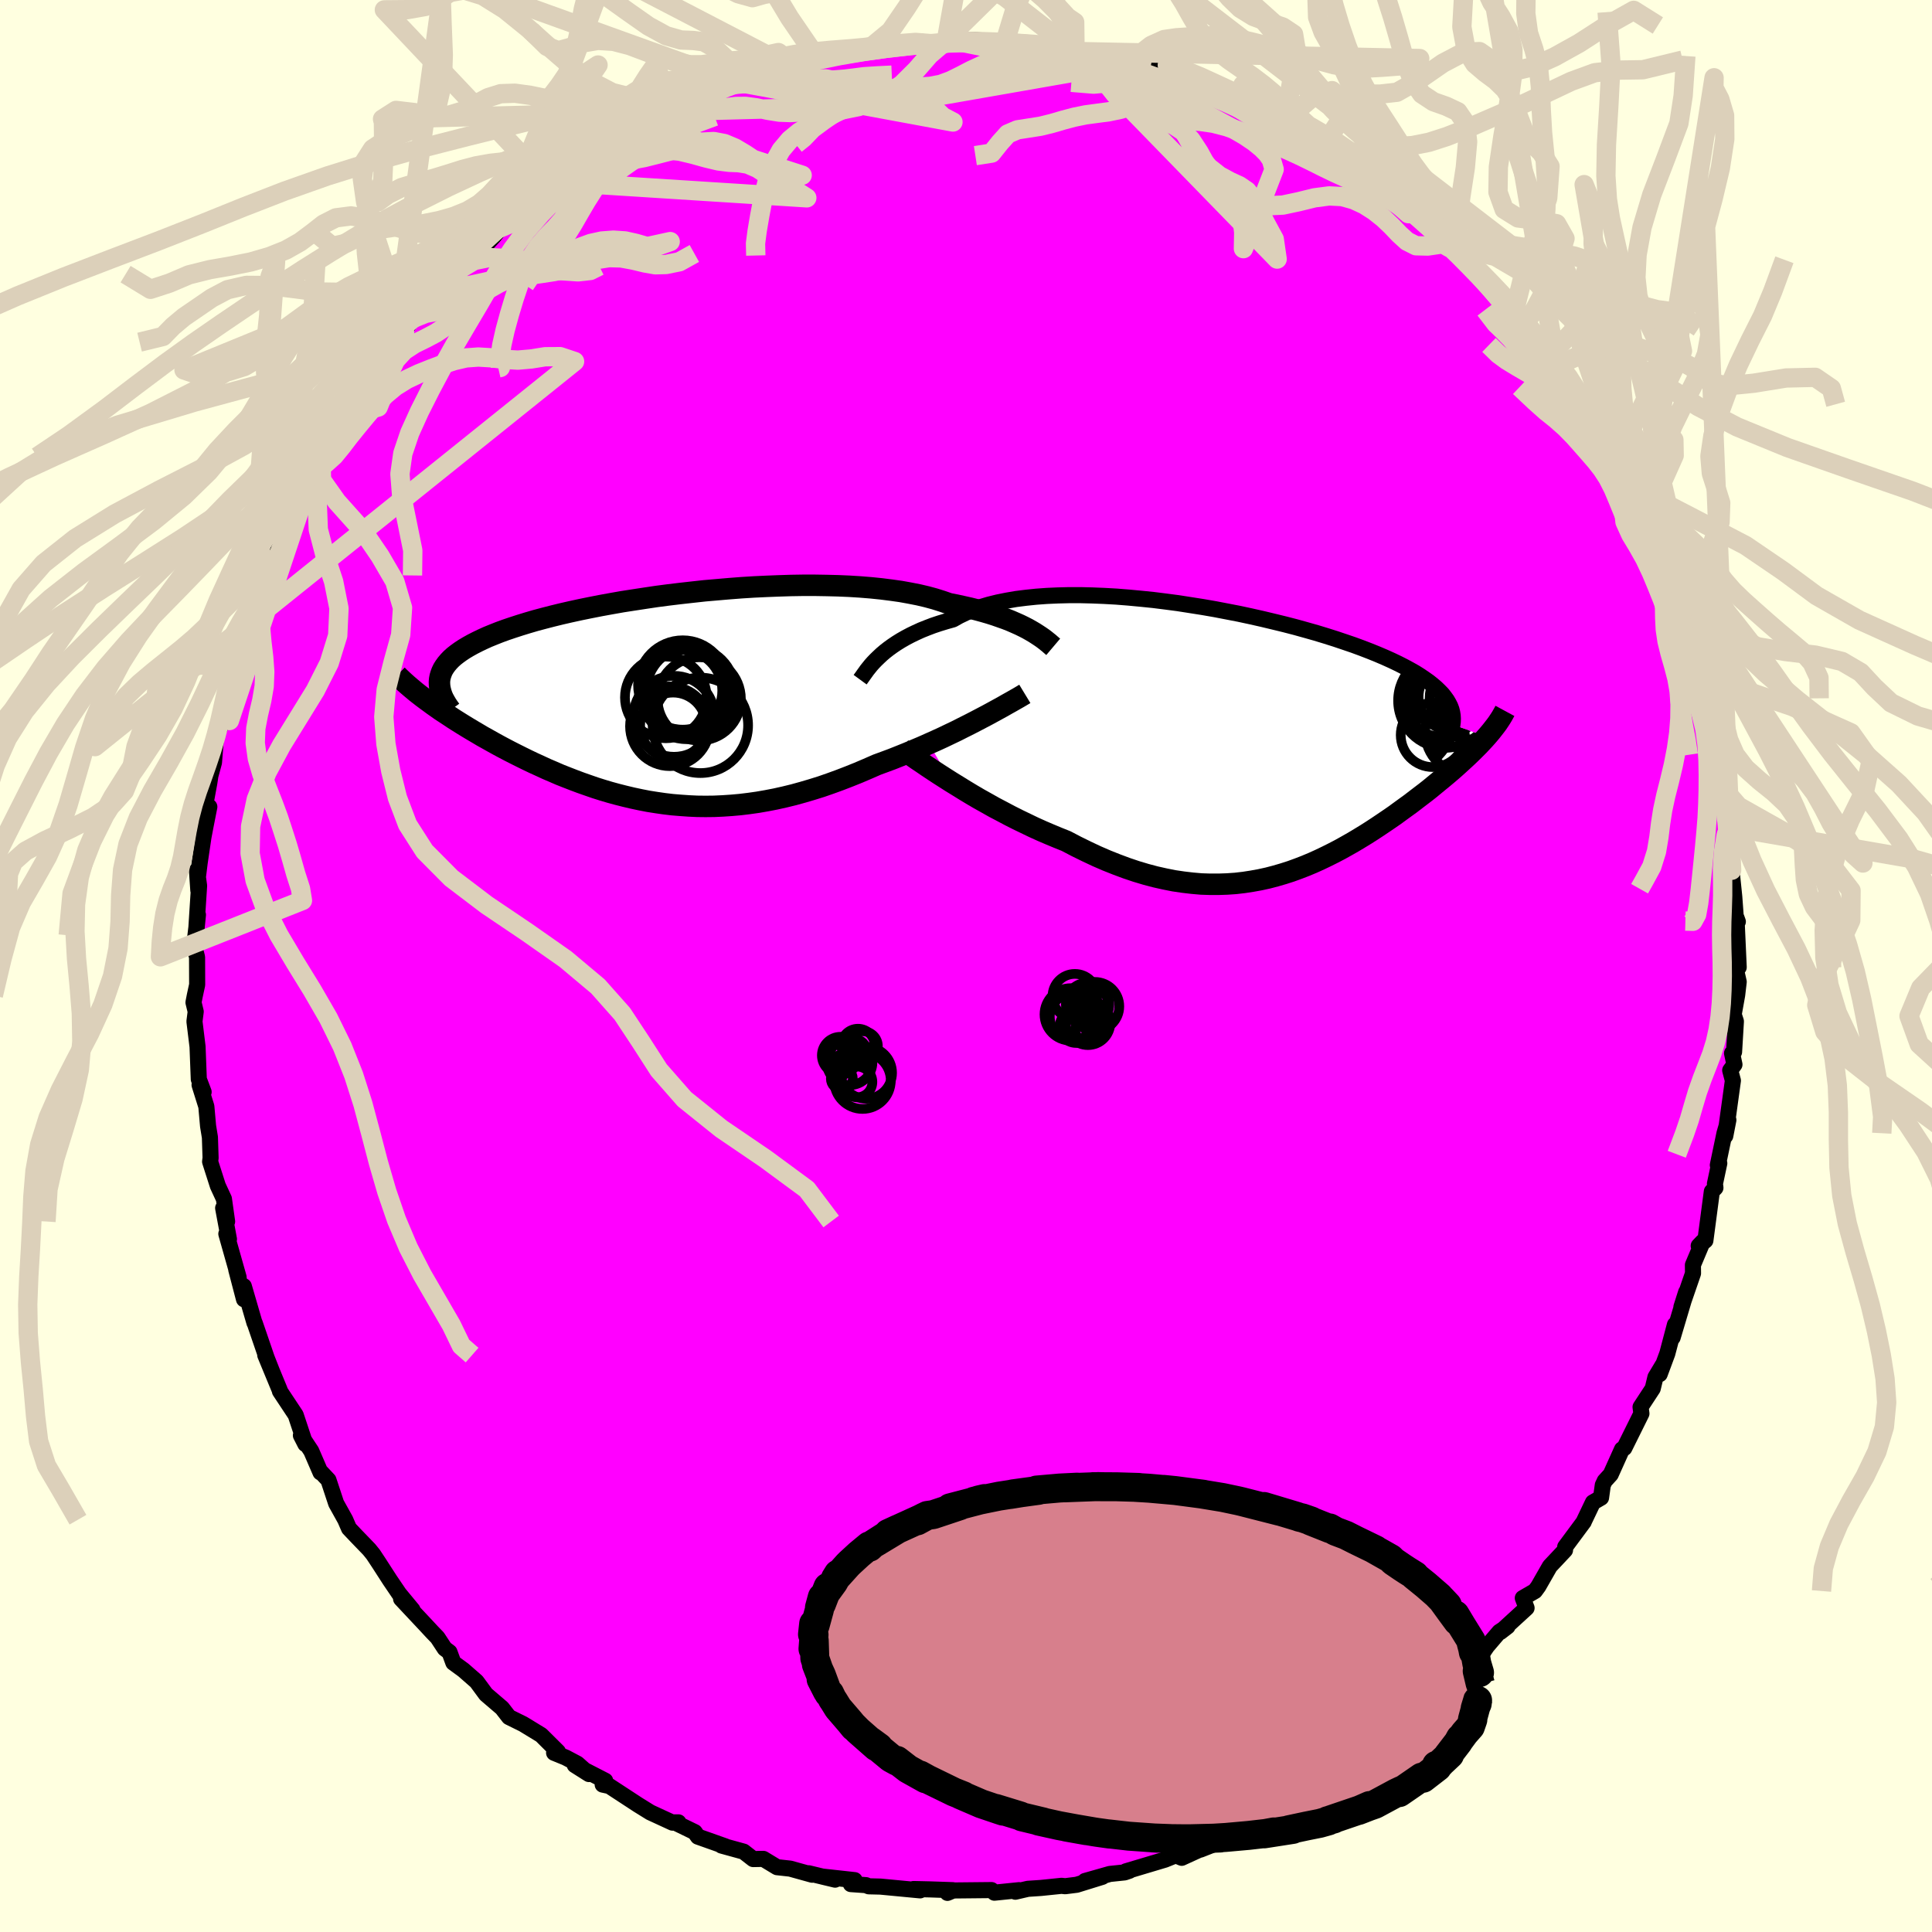 <svg xmlns="http://www.w3.org/2000/svg" width="500" height="500" viewBox="-100 -100 200 200"><defs><clipPath id="c"><path d="m37.57-6.96-.37-.21-.39-.2-.43-.21-.45-.2-.48-.21-.51-.2-.54-.19-.57-.2-.6-.19-.62-.18-.66-.18-.68-.17-.71-.16-.73-.16-.76-.15-.72-.25-.76-.24-.81-.22-.85-.2-.91-.18-.94-.17-.99-.14-1.03-.13-1.07-.11-1.11-.09-1.13-.07-1.16-.05-1.2-.03-1.21-.02h-1.23l-1.25.02-1.27.04-1.27.05-1.28.06-1.28.08-1.29.1-1.28.11-1.27.11-1.27.14-1.25.14-1.24.15-1.22.16-1.2.18-1.18.18-1.16.18-1.13.2-1.1.2-1.07.21-1.03.21-1.01.22-.96.22-.94.23-.89.23-.86.23-.82.24-.78.24-.74.24-.71.24-.66.24-.63.25-.59.24-.55.25-.52.25-.49.25-.45.25-.42.25-.38.25-.36.26-.32.25-.29.26-.25.26-.23.27-.19.26-.17.27-.13.27-.1.27-.08.27-.05.27-.02.28-1.4 1.81.37.27.38.28.4.28.41.29.43.28.44.29.45.3.46.29.48.3.49.3.5.3.51.3.52.31.54.3.55.31.56.31.58.31.59.31.61.31.62.31.63.31.65.31.66.3.67.31.68.29.69.3.71.28.72.28.72.27.74.26.75.26.76.24.77.23.77.21.79.2.8.19.8.17.82.16.82.13.83.12.84.1.85.07.86.06.86.04.88.01.88-.01.88-.04.9-.06.9-.08.91-.11.92-.13.92-.16.93-.18.94-.21.94-.23.94-.26.95-.28.96-.3.95-.33.96-.35.96-.37.97-.39.96-.41.96-.42.79-.29.78-.29.78-.31.77-.31.76-.32.76-.32.74-.33.74-.33.72-.33.71-.34.69-.33.67-.34.66-.33.64-.33.61-.32"/></clipPath><clipPath id="b"><path d="m-38.74-8.6.31-.29.34-.29.37-.29.4-.29.43-.29.45-.28.49-.28.51-.27.54-.26.57-.26.6-.24.63-.24.66-.22.69-.21.71-.2.64-.36.69-.33.74-.31.8-.28.84-.25.89-.22.94-.19.98-.17 1.03-.13 1.06-.11 1.1-.08 1.13-.05 1.17-.03h1.19l1.21.03 1.24.05 1.25.07 1.26.1 1.28.12 1.28.13 1.28.16 1.29.17 1.28.2 1.27.2 1.27.22 1.25.24 1.24.24 1.21.26 1.2.27 1.17.28 1.15.28 1.12.29 1.08.3 1.06.3 1.02.31.98.31.95.32.91.31.87.32.83.32.79.32.75.32.71.32.67.32.63.32.59.32.55.31.51.32.47.32.44.31.4.32.36.31.33.32.3.31.25.32.23.32.18.31.16.32.12.32.08.32.05.31.02.32-.01.32-.04.33L24.2-.37l-.26.29-.28.3-.29.31-.31.31-.32.32-.34.33-.35.33-.36.33-.37.34-.39.35-.4.35-.41.35-.43.36-.44.36-.45.37-.46.38-.48.38-.5.38-.51.39-.52.4-.54.39-.55.4-.56.41-.58.4-.59.4-.61.41-.61.4-.63.4-.64.39-.65.39-.67.38-.68.38-.69.36-.7.35-.71.34-.73.33-.74.31-.75.29-.77.28-.78.25-.79.23-.8.21-.82.18-.83.15-.84.13-.86.1-.87.06-.88.03h-.9l-.91-.03-.92-.08-.94-.11-.95-.14-.96-.19-.98-.22-.98-.26-1-.3-1.01-.34-1.02-.38-1.03-.41-1.04-.45-1.04-.49-1.06-.52-1.05-.55-.85-.34-.84-.35-.84-.36-.84-.38-.83-.4-.83-.4-.81-.41-.81-.43-.8-.42-.78-.44-.77-.43-.75-.44-.73-.44-.71-.44-.7-.43"/></clipPath><filter id="a"><feTurbulence baseFrequency=".05" numOctaves="3" result="noise" type="noise"/><feDisplacementMap in="SourceGraphic" in2="noise" scale="2"/></filter></defs><rect width="100%" height="100%" x="-100" y="-100" fill="#FFFFE0"/><path fill="#F0F" stroke="#000" stroke-linejoin="round" stroke-width="1.667" d="m79.73.48.26 1.16-.16 1.37-.36 2.01.23.71-.19 3.17-.21.13.25 1.17-.44.6.28 1.06-.79 5.73.32-1.65-.4 1.37-.69 3.3.15-.19-.45 2.12.05.42-.37.38-.67 5.08-.69.55.42-.44-1.02 2.42.01.87-1.2 3.48.49-1.54-1.4 4.7.24-1.33-.79 2.99-.79 2.13.29-.9-.73 1.22-.28 1.17-1.26 1.92.09.67-1.77 3.57-.24.13-1.17 2.6-.62.68-.2.43-.18 1.3-.84.49-.95 1.99v.02l-1.92 2.59-.02.34-1.57 1.67-1.19 2.08-.35.48-1.26.73.39 1.03-2.71 2.48.74-.57-.85.56-1.28 1.5-.99 1.47.27-.47-3.75 3.78.16-.06-.91.7-.44.44-1.59 1.38-.45.08-.79 1.09-2.74 2.53-.99.68-1.13.49-.84.87 1.28-1.15-2.45 1.72-2.01 1.07.15.32-.28.06-2.18 1.27-1.68 1.14.26-.59-2.87 1.43-.4.14-.27.24-1.16.89-3.86 1.52-.06-.32.48.09-2.36 1.08-.62-.26-1.11.45-4.05 1.21.37-.06-.5.17-1.53.16-2.57.73 1.79-.43-2.65.82-1.19.15-.38-.04-2.14.22-1.35.09-1.29.3.38-.16-2.55.26-.3-.27-3.96.04-.6.25.56-.28-2.35-.08-1.72-.04.68.14-4.1-.39-1.22-.03-.28-.12-1.57-.11.39-.41-3.36-.37 1.34.32-2.74-.66.36.15-2.27-.63-1.36-.15-1.42-.86-1.05.02-.99-.77-2.29-.63.41.09-2.85-1.01-.33-.47-2.08-1.01h.39l-.61.03-2.3-1.06-1.29-.8-2.95-1.93-.69-.15.26-.4-3.15-1.62 1.47.93-1.2-1.07-1.21-.64-1.2-.49.4-.11-1.74-1.73-1.87-1.14-1.46-.72-.72-.93-1.66-1.42-.98-1.33-1.36-1.19-1.04-.76-.4-1.09-.49-.37-.75-1.14-.56-.58-.63-.68-2.58-2.75 1.18 1.14-1.38-1.67-.95-1.4-1.11-1.72-.62-.94-.42-.52-1.36-1.41-.73-.77-.39-.9-.94-1.69-.8-2.42-.83-.88.01.1-.96-2.22-1.07-1.62.46.9-1-3.01-1.63-2.46-.02-.11-1.5-3.63.69 1.67-.55-1.4-1.23-3.59-.03-.03-1.1-3.78.02 1.35-.8-3.06.24.78-1.27-4.49.27.55-.6-3.22.41 1.39-.33-2.34-.63-1.36-.8-2.5.05-.38-.07-2.14-.19-1.16-.18-2.03-.7-2.23.42.73-.5-1.32-.13-3.37-.32-2.61.13-1.02-.23-.95.14-.72.24-1.11-.01-2.85-.3-1.16.39-3.23-.21 2.12.33-5.13-.22-1.6.14 2.07-.06-1.23.2-1.62.39-2.65.22-1.16.39-1.98-.45-.05.45-2.44.11-.73.37-1.37.23-2.88.98-1.91-.3.22.82-1.89.7-3.78-.16 1.26 1.24-3.95-.46.81.31-1.06 1.11-3.36.47-.83.31-1.42.41-.57.29-1.69.14-.02 1.2-1.93 1.05-3.44.44-.27 1.02-2.32.5-1.39.05.54.73-1.78 1.08-1.35-.3.37.43-1.16 3.12-4.55-1.48 2.39 2.52-3.43-.44-.21 1.05-1.37 1.59-2.44 1.08-1.11-.42.4 1.33-1.86.64-.72 1.92-2.11.4.06-.53.16 1.79-1.91.31-.38 1.71-2.04 1.48-.88.59-.64 1.07-1.32.99-.18 1.2-1.35 1.57-1.11.56-.95.97-.76-.11.46 2.61-2.62 1.16-.24.74-.79.22.06.49-.3 2.32-1.35 1.9-1.16-.24.03 2.31-1.32.72-.28.46.11 3.19-1.9.38.09.26-.31 1.12-.38 1.11-.46-.14-.05 2.4-.94 1.26.05 1.1-.55 1.51-.32-.96.01 3.23-.78 3.65-.78-2 .55 1.43-.22.56-.1 2.58-.31 1.33-.47 3.38-.22.86.18.96-.02 1.27-.33-.54-.06.98.05 2.15.02 2.96.14.25-.14-.39.12.99.19 2.85.13 2.57.44-.71-.35 1.72.32-.06.31 3.52.74.17-.25 1.37.75 1.29.08 1.45.38-.19-.13 4.17 1.48-2.41-.82 3.5.95.04-.03.36.15 1.9.99 1.72.71 1.99 1.12 2.02.73-1.29-.39 2.09.91-.17-.05.73.62 3.53 1.69.2.33.94.14 1.7 1.46 2.16 1.58-.91-.83 1.36 1.33 2.42 2.08-.3-.24 1.92 1.49-.26-.26 2.09 1.48-.13.41 1.1 1.31 1.85 1.01-1.22-.64 2.97 2.38.05.64 2.17 1.61 1.45 2.51.08-.37 1.52 2.14-.77-.65 1.5 1.74 2.29 2.94-1.19-1.37 1.91 2.35.77 1.51v-.7l2.09 3.2-.28.74 1.26 1.1.55 1.36-.42-.56 1.63 2.67-.1-.34 1.24 2.36-.1.11 1.57 2.82-.09.92.99 1.85-.63-1.24 2.28 5.42-.03-.12.9 2.42.85 2.06-1.13-2.76 1.1 2.63.44 2.81.66.91.38 2.66-.01-1.38.36 2.48.58 1.31.55 1.95.09 1.63.26 1.78.44 2.28.05.47.62 1.67.19 2.06-.41-.83.51 5.18.12.13.07.8.2 1.94.2 2.73.17-.15-.14-.39.23 5.11-.26.35.26 1.16" filter="url(#a)"/><path fill="#fff" d="m-38.74-8.6.31-.29.34-.29.37-.29.4-.29.43-.29.45-.28.49-.28.51-.27.54-.26.57-.26.6-.24.63-.24.66-.22.69-.21.71-.2.64-.36.69-.33.74-.31.8-.28.84-.25.89-.22.94-.19.98-.17 1.03-.13 1.06-.11 1.1-.08 1.13-.05 1.17-.03h1.19l1.21.03 1.24.05 1.25.07 1.26.1 1.28.12 1.28.13 1.28.16 1.29.17 1.28.2 1.27.2 1.27.22 1.25.24 1.24.24 1.21.26 1.2.27 1.17.28 1.15.28 1.12.29 1.08.3 1.06.3 1.02.31.98.31.95.32.91.31.87.32.83.32.79.32.75.32.71.32.67.32.63.32.59.32.55.31.51.32.47.32.44.31.4.32.36.31.33.32.3.31.25.32.23.32.18.31.16.32.12.32.08.32.05.31.02.32-.01.32-.04.33L24.2-.37l-.26.29-.28.3-.29.31-.31.31-.32.32-.34.33-.35.33-.36.33-.37.34-.39.35-.4.35-.41.35-.43.36-.44.36-.45.37-.46.38-.48.38-.5.38-.51.39-.52.4-.54.39-.55.4-.56.41-.58.4-.59.4-.61.41-.61.4-.63.4-.64.39-.65.39-.67.38-.68.38-.69.36-.7.35-.71.34-.73.33-.74.31-.75.29-.77.28-.78.25-.79.23-.8.21-.82.18-.83.15-.84.13-.86.1-.87.06-.88.03h-.9l-.91-.03-.92-.08-.94-.11-.95-.14-.96-.19-.98-.22-.98-.26-1-.3-1.01-.34-1.02-.38-1.03-.41-1.04-.45-1.04-.49-1.06-.52-1.05-.55-.85-.34-.84-.35-.84-.36-.84-.38-.83-.4-.83-.4-.81-.41-.81-.43-.8-.42-.78-.44-.77-.43-.75-.44-.73-.44-.71-.44-.7-.43" filter="url(#a)" transform="translate(29.7 -23.37)"/><path fill="#fff" d="m37.57-6.96-.37-.21-.39-.2-.43-.21-.45-.2-.48-.21-.51-.2-.54-.19-.57-.2-.6-.19-.62-.18-.66-.18-.68-.17-.71-.16-.73-.16-.76-.15-.72-.25-.76-.24-.81-.22-.85-.2-.91-.18-.94-.17-.99-.14-1.03-.13-1.07-.11-1.11-.09-1.13-.07-1.16-.05-1.2-.03-1.21-.02h-1.23l-1.25.02-1.27.04-1.27.05-1.28.06-1.28.08-1.29.1-1.28.11-1.27.11-1.27.14-1.25.14-1.24.15-1.22.16-1.2.18-1.18.18-1.16.18-1.13.2-1.1.2-1.07.21-1.03.21-1.01.22-.96.22-.94.23-.89.23-.86.23-.82.24-.78.24-.74.24-.71.24-.66.24-.63.25-.59.24-.55.25-.52.25-.49.25-.45.25-.42.25-.38.25-.36.26-.32.25-.29.26-.25.26-.23.27-.19.26-.17.27-.13.27-.1.27-.08.27-.05.27-.02.28-1.4 1.81.37.27.38.28.4.28.41.29.43.28.44.29.45.3.46.29.48.3.49.3.5.3.51.3.52.31.54.3.55.31.56.31.58.31.59.31.61.31.62.31.63.31.65.31.66.3.67.31.68.29.69.3.71.28.72.28.72.27.74.26.75.26.76.24.77.23.77.21.79.2.8.19.8.17.82.16.82.13.83.12.84.1.85.07.86.06.86.04.88.01.88-.01.88-.04.9-.06.9-.08.91-.11.92-.13.92-.16.93-.18.94-.21.94-.23.94-.26.95-.28.96-.3.95-.33.96-.35.96-.37.97-.39.96-.41.96-.42.79-.29.78-.29.78-.31.77-.31.76-.32.76-.32.74-.33.74-.33.72-.33.71-.34.69-.33.67-.34.66-.33.64-.33.61-.32" filter="url(#a)" transform="translate(-30.83 -27.74)"/><g fill="none" stroke="#000" transform="translate(29.7 -23.37)"><path stroke-linejoin="round" stroke-width="1.667" d="m-40.66-6.27.11-.15.13-.18.14-.2.16-.22.17-.24.2-.25.21-.26.24-.27.27-.28.29-.28.31-.29.34-.29.37-.29.4-.29.43-.29.45-.28.49-.28.51-.27.54-.26.57-.26.6-.24.63-.24.66-.22.69-.21.71-.2.64-.36.69-.33.74-.31.8-.28.84-.25.89-.22.94-.19.98-.17 1.03-.13 1.06-.11 1.1-.08 1.13-.05 1.17-.03h1.19l1.21.03 1.24.05 1.25.07 1.26.1 1.28.12 1.28.13 1.28.16 1.29.17 1.28.2 1.27.2 1.27.22 1.25.24 1.24.24 1.21.26 1.2.27 1.17.28 1.15.28 1.12.29 1.08.3 1.06.3 1.02.31.98.31.95.32.91.31.87.32.83.32.79.32.75.32.71.32.67.32.63.32.59.32.55.31.51.32.47.32.44.31.4.32.36.31.33.32.3.31.25.32.23.32.18.31.16.32.12.32.08.32.05.31.02.32-.01.32-.04.33-.07.32-.11.32-.13.33-.16.32-.19.33-.21.33-.25.33-.26.33-.29.33-.32.34" filter="url(#a)"/><path stroke-linejoin="round" stroke-width="2.222" d="m-36.32.93.32.22.37.25.42.29.46.32.51.34.54.37.57.38.61.4.64.41.66.42.7.43.71.44.73.44.75.44.77.43.78.44.8.42.81.43.81.41.83.4.83.4.84.38.84.36.84.35.85.34 1.05.55 1.06.52 1.04.49 1.04.45 1.03.41 1.02.38 1.01.34 1 .3.98.26.98.22.96.19.95.14.94.11.92.08.91.03h.9l.88-.03.87-.06.86-.1.84-.13.83-.15.82-.18.8-.21.79-.23.78-.25.77-.28.75-.29.74-.31.73-.33.71-.34.7-.35.69-.36.68-.38.67-.38.65-.39.64-.39.63-.4.61-.4.61-.41.59-.4.58-.4.56-.41.55-.4.54-.39.52-.4.51-.39.5-.38.48-.38.46-.38.45-.37.44-.36.43-.36.41-.35.4-.35.39-.35.37-.34.36-.33.35-.33.34-.33.32-.32.31-.31.29-.31.28-.3.26-.29.25-.29.24-.29.22-.28.21-.27.2-.27.18-.27.17-.26.15-.25.14-.25.13-.24" filter="url(#a)"/><circle cx="22.49" cy="-3.396" r="3.332" clip-path="url(#b)" filter="url(#a)"/><circle cx="19.495" cy="-4.581" r="3.094" clip-path="url(#b)" filter="url(#a)"/><circle cx="20.89" cy="-4.021" r="4.706" clip-path="url(#b)" filter="url(#a)"/><circle cx="22.545" cy="-4.331" r="4.254" clip-path="url(#b)" filter="url(#a)"/><circle cx="22.21" cy="-.856" r="4.386" clip-path="url(#b)" filter="url(#a)"/><circle cx="20.67" cy="-4.471" r="3.52" clip-path="url(#b)" filter="url(#a)"/><circle cx="18.62" cy="-.541" r="3.318" clip-path="url(#b)" filter="url(#a)"/><circle cx="22.52" cy="-3.106" r="3.114" clip-path="url(#b)" filter="url(#a)"/><circle cx="19.915" cy="-4.101" r="4.884" clip-path="url(#b)" filter="url(#a)"/><circle cx="19.445" cy="-4.146" r="3.766" clip-path="url(#b)" filter="url(#a)"/></g><g fill="none" stroke="#000" transform="translate(-30.83 -27.74)"><path stroke-linejoin="round" stroke-width="2.222" d="m39.86-5.3-.13-.11-.15-.13-.17-.15-.19-.15-.21-.17-.24-.18-.26-.18-.29-.19-.31-.2-.34-.2-.37-.21-.39-.2-.43-.21-.45-.2-.48-.21-.51-.2-.54-.19-.57-.2-.6-.19-.62-.18-.66-.18-.68-.17-.71-.16-.73-.16-.76-.15-.72-.25-.76-.24-.81-.22-.85-.2-.91-.18-.94-.17-.99-.14-1.03-.13-1.07-.11-1.11-.09-1.13-.07-1.16-.05-1.2-.03-1.21-.02h-1.23l-1.25.02-1.27.04-1.27.05-1.28.06-1.28.08-1.29.1-1.28.11-1.27.11-1.27.14-1.25.14-1.24.15-1.22.16-1.2.18-1.18.18-1.16.18-1.13.2-1.1.2-1.07.21-1.03.21-1.01.22-.96.22-.94.23-.89.23-.86.23-.82.24-.78.24-.74.24-.71.24-.66.24-.63.25-.59.24-.55.25-.52.25-.49.25-.45.25-.42.25-.38.25-.36.26-.32.25-.29.26-.25.26-.23.27-.19.26-.17.27-.13.27-.1.27-.08.27-.05.27-.02.28.01.28.03.28.06.28.08.29.1.29.13.29.16.29.17.29.2.3.21.29" filter="url(#a)"/><path stroke-linejoin="round" stroke-width="2.222" d="m36.92-.43-.28.17-.32.19-.37.21-.4.23-.45.25-.47.27-.51.28-.53.29-.57.31-.59.31-.61.32-.64.33-.66.33-.67.34-.69.33-.71.34-.72.33-.74.33-.74.33-.76.32-.76.32-.77.31-.78.31-.78.29-.79.29-.96.42-.96.41-.97.39-.96.37-.96.35-.95.33-.96.3-.95.28-.94.26-.94.23-.94.21-.93.18-.92.16-.92.13-.91.11-.9.08-.9.06-.88.04-.88.01-.88-.01-.86-.04-.86-.06-.85-.07-.84-.1-.83-.12-.82-.13-.82-.16-.8-.17-.8-.19-.79-.2-.77-.21-.77-.23-.76-.24-.75-.26-.74-.26-.72-.27-.72-.28-.71-.28-.69-.3-.68-.29-.67-.31-.66-.3-.65-.31-.63-.31-.62-.31-.61-.31-.59-.31-.58-.31-.56-.31-.55-.31-.54-.3-.52-.31-.51-.3-.5-.3-.49-.3-.48-.3-.46-.29-.45-.3-.44-.29-.43-.28-.41-.29-.4-.28-.38-.28-.37-.27-.36-.27-.35-.27-.33-.26-.31-.26-.31-.26-.29-.25-.28-.25-.26-.24-.25-.24-.24-.24" filter="url(#a)"/><circle cx=".178" cy="2.922" r="4.128" clip-path="url(#c)" filter="url(#a)"/><circle cx="2.323" cy="-.713" r="4.58" clip-path="url(#c)" filter="url(#a)"/><circle cx="1.508" cy="-1.353" r="4.626" clip-path="url(#c)" filter="url(#a)"/><circle cx="-.247" cy="-.063" r="4.228" clip-path="url(#c)" filter="url(#a)"/><circle cx="3.213" cy=".092" r="4.314" clip-path="url(#c)" filter="url(#a)"/><circle cx="3.333" cy="2.827" r="4.94" clip-path="url(#c)" filter="url(#a)"/><circle cx="1.903" cy="-.388" r="4.648" clip-path="url(#c)" filter="url(#a)"/><circle cx=".508" cy="2.847" r="3.412" clip-path="url(#c)" filter="url(#a)"/><circle cx="1.383" cy="-.763" r="4.216" clip-path="url(#c)" filter="url(#a)"/><circle cx=".603" cy="1.892" r="4.19" clip-path="url(#c)" filter="url(#a)"/></g><g fill="none" stroke="#DCD0BA" stroke-linejoin="round" stroke-width="2"><path d="m79.04-14.39-.34.82-.29 1.79-.1 1.64.02 1.46v1.38l-.04 1.35-.05 1.35-.02 1.38.02 1.41.04 1.43.01 1.43-.03 1.43-.07 1.4-.13 1.38-.2 1.34-.28 1.27-.38 1.23-.47 1.23-.51 1.31-.5 1.41-.44 1.48-.4 1.38-.48 1.41-.82 2.17M-2.02-95.9l1.28-7.14 1.7.08 1.52 1.49 1.23.97h1.16l1.28-.9 1.45-1.49 1.54-1.75 1.52-1.76 1.51-1.69 1.53-1.7 1.63-1.7 1.72-1.57 1.75-1.41 1.81-1.62 2.08-2.67 2.49-3.89-27.2 26.75 1.34.22 1.65.03 1.44.06 1.17.11 1.05.15 1.12.14 1.21.14 1.25.14 1.22.15 1.18.19 1.16.23 1.18.29 1.2.34 1.2.35 1.17.35 1.13.34 1.16.36 1.44.51 2.62.97-24.35-5.01-1.12.51-1.17 1-1.37 1.57-1.53 1.52-1.54 1.03-1.41.57-1.23.33-1.1.33-1.05.42-1.06.51-1.09.53-1.09.56-1.04.64-.97.8-.89 1.06-.77 1.38-.62 1.68-.47 1.88-.35 1.84-.27 1.59-.17 1.29.03 1.25" filter="url(#a)"/><path d="M-1.48-95.84h.1l1.01.06 1.37.13 1.32.23 1.18.34 1.11.41 1.12.43 1.18.41 1.21.38 1.19.36 1.17.36 1.15.35 1.17.35 1.17.33 1.17.34 1.14.39 1.11.46 1.06.55 1.03.61 1 .6.95.5.89.4.72.39.4.29m-27.15-8.32-1.51-.12-1.95.15-1.82.2-1.53.17-1.28.12-1.15.09-1.14.09-1.21.11-1.25.14-1.25.19-1.24.24-1.2.28-1.16.31-1.13.33-1.06.33-1.01.34-.95.32-.94.33-.99.36-1.09.42-1.2.47-1.26.48-1.3.53-1.73.93" filter="url(#a)"/><path d="m-11.86-94.67 2.14-.54 1.91-1.58 1.68-2.45 1.39-2.2 1.14-1.15 1.01-.13 1 .3 1.1.09 1.24-.51 1.32-1.19 1.33-1.8 1.28-2.26 1.35-2.57 1.61-2.64 1.95-2.5 1.92-2.27.58-1.63m-47.5 32.99 1.29-.83 1.03-.6 1.09-.54 1.16-.5 1.18-.5 1.16-.48 1.07-.45.98-.4.92-.36.91-.33.96-.32 1.04-.34 1.1-.33 1.13-.31 1.12-.27 1.11-.24 1.33-.29 1.96-.45 3.02-.65-3.65.78-2.77-4.05-1.56-2.6-1.06.19-1.22.34-1.47-.41-1.51-.76-1.36-.58-1.2-.18-1.12.08-1.18.07-1.37-.18-1.6-.56-1.8-.89-1.93-1.03-1.96-.96-1.96-.74-1.94-.47-1.89-.26-1.86-.29-1.79-.59-1.7-.95-1.58-.88-2.2-1.59 34.8 18.07.11.02-.79.06-1.13.12-1.22.14-1.2.11-1.11.07-1.04.08-.99.15-1.01.27-1.04.37-1.12.44-1.18.47-1.22.48-1.25.49-1.25.53-1.26.55-1.25.56-1.18.53-1.06.48-.96.44-1.04.47-1.43.67-2.29 1.37" filter="url(#a)"/><path d="m-45.05-96.84 1.68 1.65 1.17.44 1.19-.33 1.38-.48 1.52-.26 1.62.1 1.68.44 1.7.64 1.65.63 1.54.48 1.37.23h1.18l1.04-.13.98-.15 1.01-.11 1.11-.09 1.22-.17 1.29-.33 1.3-.28 1.65 1.21" filter="url(#a)"/><path d="m-21.64-92.53-1.78-.22-1.35-1.11-1.24-1.16-1.13-.65-1.11-.14-1.26-.05-1.53-.44-1.83-1-2.04-1.43-2.14-1.53-2.11-1.33-2.02-.94-1.83-.49-1.58-.02-1.31.41-1.18.64-1.31.56-1.71.1-2.07-.46-2-.77-1.55-.44 31.68 11.41 2.03.07 1.56.37 1.23.02 1.12-.2 1.16-.29 1.24-.21h1.23l1.18.27 1.14.46 1.18.45 1.3.27 1.47.07 1.59.06 1.59.35 1.44.85 1.18 1.13 1.05.55-22.55-4.17-.98.47-.8.58-.8.72-.92.8-1.06.76-1.14.66-1.17.59-1.17.58-1.14.66-1.08.75-1.02.83-.95.86-.86.91-.81.96-.76 1.06-.73 1.15-.71 1.21-.69 1.2-.71 1.14-.77 1.06-.87.99-.93.97-.91.93-.79 1.18m123.9 52.4-.14-1.01-.19-1.56-.14-1.71-.11-1.71-.14-1.62-.2-1.5-.25-1.39-.31-1.32-.34-1.32-.36-1.33-.34-1.34-.31-1.3-.28-1.25-.31-1.24-.39-1.3-.51-1.42-.59-1.52-.61-1.55-.51-1.5-.38-1.47-.36-1.66-.87-2.29" filter="url(#a)"/><path d="m-26.13-90.7.99-.33.93-.2 1.04-.09 1.17-.04 1.21-.03 1.2-.04 1.18-.06 1.21-.05 1.26-.06 1.26-.06 1.14-.07.99-.08.92-.11 1.08-.14 1.39-.09 1.48-.07m-19.09 1.74-2.3.78-1.37.5-1.18.37-1.17.41-1.19.53-1.19.63-1.16.65-1.08.58-1 .48-.97.43-1.06.47-1.16.57-1.19.65-.99.56-.87.35-15.56-16.46 2.36-.02 1.87-.33 1.37-.69 1.2-.76 1.46-.26 1.92.59 2.28 1.42 2.42 1.96 2.39 2.13 2.28 1.97 2.12 1.55 1.92 1 1.69.42 1.42-.14 1.16-.64 1.07-.8 1.5-.16 3.01 1.26" filter="url(#a)"/><path d="m-29.96-88.58-2.24-4.62-.74 1.06-.87 1.37-1.21.76-1.39.32-1.41.17-1.35.11-1.33.02-1.42-.12-1.54-.28-1.64-.34-1.6-.22-1.47.05-1.31.41-1.23.66-1.29.7-1.5.45-1.74.03-1.9-.3-1.87-.22-1.39.89 49.29-1.29-2.82.57-1.92-.02-1.28.01-1.07.06-1.11-.04-1.19-.19-1.21-.26-1.11-.15-.98.01-.87.11-.86.11-.94.1-1.14.24-1.41.35-1.4-.62m-2.79 1.57-1.83 1.01-1.44.76-1.05.59-.89.56-.92.6-.98.67-1.02.72-1.01.76-.99.78-.99.81-.99.84-1.01.85-1.04.87-1.05.88-1.05.9-1.07.94-1.05.96-1.02.96-.93.9-.84.8-.75.69-.77.71-.93.91-.92.96" filter="url(#a)"/><path d="m-61.77-79.5.87.41 1.06-.78 1.42-.72 1.65-.5 1.65-.44 1.54-.47 1.45-.46 1.45-.38 1.48-.26 1.49-.16 1.45-.14 1.37-.23 1.23-.44 1.09-.72.96-.95.89-.94.95-.54 1.2.13 1.57.58 1.88.2 1.91-.81 16.25 5.26-1.08.07-1.26-.22-1.28-.58-1.18-.73-1.1-.73-1.06-.63-1.09-.46-1.11-.21-1.14.06-1.15.27-1.18.34-1.19.35-1.24.32-1.28.32-1.34.25-1.36.06-1.25-.21-.94-.25-.69.26" filter="url(#a)"/><path d="m-38.88-83.58-1.1 1.26-.63 2.12-.49 1.74-.64 1.17-.79.9-.87.88-.86.99-.76 1.14-.66 1.29-.57 1.44-.52 1.55-.49 1.63-.45 1.65-.35 1.56-.18 1.34.04.96-.22.05" filter="url(#a)"/><path d="m-67.09-75.72 1.49 1.22 1.38-.3 1.34-.66 1.32-.54 1.29-.33 1.31-.19 1.41-.14 1.49-.2 1.54-.31 1.5-.43 1.39-.56 1.23-.73 1.07-.93.98-1.06 1.08-.94 1.36-.43 1.63.28 1.74.79 26.06 1.66-1.26-.8-1.34-.64-1.33-.84-1.17-.77-1.02-.44-.94-.15-.98-.04-1.11-.14-1.27-.3-1.36-.38-1.39-.33-1.35-.14-1.29.13-1.2.41-1.1.63-1.01.71-.95.63-.95.46-1.01.45-1.13.67-1.33.59-1.57-1.37" filter="url(#a)"/><path d="m-43.51-80.42-1 .65-1.13.9-1.26.67-1.34.44-1.31.46-1.19.69-1.05.96-.97 1.08-.95 1.01-.98.83-1.03.61-1.09.48-1.13.46-1.14.53-1.09.65-1.03.72-1.01.81-1.14.96-1.47 1.15-1.84.97 22.59-14.08.23-1.52-.05-2.29-.03-2.74.3-2.39.66-1.61.85-1.11.81-1.19.66-1.75.53-2.36.5-2.66.63-2.46.89-1.84 1.17-1.12 1.37-.69 1.39-.79 1.16-1.44.66-2.47.1-3.42.15-3.55-14.75 39.86-.99.44-1.18.48-1.47.3-1.67.17-1.76.06-1.83-.13-1.94-.41-2.06-.64-2.06-.62-1.87-.29-1.56.2-1.28.65-1.16.91-1.26.94-1.47.83-1.71.68-1.9.55-2.08.42-2.18.38-2.17.54-2.02.86-1.96.64-2.58-1.57" filter="url(#a)"/><path d="m-47.83-76.83 1.08-.42 1.12-.82 1.02-.9.96-.81.96-.68 1.02-.6 1.07-.56 1.08-.53 1.04-.47 1.02-.43 1.05-.43 1.1-.47 1.14-.56 1.16-.62 1.14-.6 1.11-.53 1.15-.42 1.36-.45 2.23-.82" filter="url(#a)"/><path d="m-49.49-74.87-2.49-.39-1.9.19-.87 1.16-.47 1.34-.57 1.07-.89.71-1.22.4-1.43.25-1.49.26-1.44.41-1.38.58-1.38.7-1.45.73-1.5.73-1.47.78-1.36.93-1.24 1.06-1.25 1.06-1.4.84-1.6.5-1.78.21-1.77.03-1.11-.38 29.98-12.29.63-1.57.63-1.29.84-1 .9-1.04.86-1.19.77-1.32.67-1.43.59-1.52.62-1.52.73-1.4.87-1.21.9-.98.77-.86.63-.88.8-.97 1.67-1.1-14.9 21.7.79-.69 1.28-.77 1.54-.31 1.66.1 1.62.18 1.5.04 1.35-.17 1.21-.34 1.1-.43 1.03-.45 1.06-.39 1.14-.25 1.21-.09 1.21.08 1.12.25 1 .29 1.04.06 1.51-.53-23.63 5.17-1.9-.83-2.6-.8-1.98-.13-1.22.63-1.11.78-1.59.43-2.2-.03-2.61-.34-2.66-.33-2.37-.02-1.96.45-1.63.86-1.49 1.02-1.4.96-1.12.94-1.04 1.06-2.42.59" filter="url(#a)"/><path d="m-57.21-67.05 1.27-.51 1.4-.27 1.05-.32.84-.54.9-.64 1.07-.61 1.23-.54 1.33-.43 1.37-.33 1.38-.25 1.37-.19 1.32-.2 1.25-.26 1.16-.33 1.09-.36 1.09-.32 1.15-.18 1.23.03 1.26.23 1.2.29 1.08.19 1.12-.03 1.38-.28 1.55-.86m-40.73 26.7.47-.87.53-1.19.49-1.07.46-.95.47-.92.5-.95.56-1.02.64-1.13.71-1.19.75-1.22.77-1.2.77-1.22.79-1.26.81-1.34.83-1.34.67-1.04.09-.22.42-.4-.19-.69-.68-2.67-1.2-3.65-1.15-3.52-.81-2.97-.34-2.4.24-1.82.82-1.28 1.28-.85 1.54-.61 1.54-.63 1.35-.92.99-1.5.52-2.27.1-2.96-.13-3.34-.1-3.23.19-2.82.5-2.59.62-2.91.47-3.41.35-2.86-6.99 51.01-1.32 1.82-.93 1.33-.8 1.15-.85 1.08-.95 1.05-1 1.03-.96.99-.88.93-.8.84-.74.78-.71.78-.69.86-.68 1.04-.7 1.28-.76 1.6-1.01 2.34 12.19-16.46-1.17.67-.68 1.07-.76 1.14-.81 1.19-.78 1.23-.74 1.18-.7 1.07-.7.97-.71.9-.74.92-.79 1-.81 1.13-.85 1.27-.87 1.35-.86 1.37-.83 1.3-.77 1.18-.72 1.1-.66 1.09-.6 1.25-.58 1.54-.58 1.86-.58 1.61" filter="url(#a)"/><path d="m-63.92-57.03 3.07-.83.69-1.71.44-1.75.66-1.4.91-.99 1.06-.69 1.12-.55 1.08-.57.96-.64.84-.74.78-.8.8-.8.91-.77 1.04-.72 1.15-.65 1.2-.58 1.25-.46 1.32-.29 1.43-.08 1.53.09 1.52.1 1.27-.14.92-.46m-28.02 18.75-.51-3.12.09-2.54 1.07-1.11 1.31-.69 1.11-.93.78-1.32.47-1.66.17-1.92-.07-2.13-.24-2.31-.26-2.36-.12-2.17.17-1.73.49-1.2.65-.97.5-1.42.11-2.47-.04-3.79" filter="url(#a)"/><path d="m-58.72-70.35-.4 1.3-.45 1.19-.46 1.17-.6 1.24-.73 1.3-.79 1.33-.74 1.31-.66 1.34-.6 1.4-.56 1.46-.58 1.42-.57 1.27-.52 1.07-.51 1.11-.61 1.49-.05-.54-.57 1.51-.67 1.61-.7 1.65-.68 1.64-.61 1.52-.52 1.35-.44 1.22-.41 1.17-.42 1.2-.43 1.27-.43 1.33-.41 1.33-.37 1.3-.32 1.27-.32 1.32-.34 1.49-.42 1.84-.64 2.06 8.7-26.08.45-.06.87-.53.82-.74.77-.94.81-1.06.89-1.1.91-1.1.93-1.08.97-1.01 1.07-.89 1.18-.73 1.25-.59 1.25-.5 1.22-.46 1.2-.39 1.21-.28 1.27-.09 1.34.08 1.37.16 1.38.08 1.38-.12 1.44-.23 1.55-.01 1.5.5-49.64 39.87 1.14-1.74.88-1.91 1.19-1.55 1.38-1.34 1.48-1.25 1.5-1.2 1.43-1.15 1.29-1.1 1.15-1.09 1.08-1.09 1.08-1.08 1.07-1.08.98-1.06.77-1.08.47-1.17.2-1.34.14-1.55.55-1.63 1.53-1.24 1.78-.42-.44.27.25-1.02.51-1.23.38-1.17.12-1.23-.12-1.39-.26-1.58-.22-1.69.01-1.71.28-1.67.42-1.65.35-1.73.15-1.89.03-2.08.13-2.38.21-3.34" filter="url(#a)"/><path d="m-72.6-39.86-.3 1.38-.16 1.66.03 1.73.15 1.62.18 1.52.11 1.5-.06 1.49-.25 1.46-.34 1.44-.28 1.46-.06 1.52.22 1.59.47 1.62.61 1.59.6 1.52.52 1.41.45 1.37.45 1.4.44 1.5.44 1.56.49 1.52.2 1.22-14.7 5.83.08-1.52.15-1.5.23-1.45.34-1.36.41-1.18.43-1.07.36-1.08.29-1.19.23-1.32.24-1.38.28-1.39.36-1.37.44-1.36.49-1.36.5-1.42.49-1.47.44-1.52.4-1.54.35-1.55.36-1.58.44-1.57.68-1.54 1.06-2.33 2.87-38.94-.57 1.56-.06 1.93-.08 2.06-.21 2-.17 2 .06 2.04.29 2.03.36 1.93.27 1.79.05 1.63-.2 1.52-.41 1.5-.51 1.55-.51 1.61-.41 1.65-.26 1.65-.1 1.6v3.01l-.09 1.51-.2 1.57-.24 1.56-.11 1.18.23.06" filter="url(#a)"/><path d="m-106.34-1.22 4.47-1.73 2-1.77.62-1.75.06-1.66.07-1.43.5-1.22 1.24-1.1 2.03-1.1 2.51-1.17 2.48-1.24 1.98-1.33 1.26-1.4.61-1.49.28-1.54.31-1.57.58-1.58.79-1.57.66-1.58.19-1.71.67-1.82 7.61-.33M75.9-30.02l1.79 1.52.52 1.71.33 1.71.41 1.66.68 1.55 1.07 1.4 1.42 1.27 1.52 1.22 1.35 1.27.96 1.4.54 1.53.21 1.63.08 1.63.11 1.59.31 1.49.63 1.34.91 1.21.78 1.55.09 3.49m-15.14-4.8.78.02.39-.71.21-1.18.16-1.37.15-1.44.15-1.48.15-1.51.14-1.51.12-1.48.07-1.45.04-1.47.01-1.52-.03-1.58-.1-1.61-.22-1.59-.37-1.52-.45-1.35-.33-1.16.02-1.07.17-1.67m-1.07-3.59.12-2.4.98-2.81 1.52-3.14.98-2.71.07-1.99-.48-1.53-.49-1.52-.15-1.79.31-2.12.68-2.36.91-2.47 1.05-2.5 1.21-2.53 1.29-2.55 1.05-2.52 1.21-3.28" filter="url(#a)"/><path d="m106.75-22.27-1.5-1.55-3.11-1.01-3.61-1.05-2.77-1.36-1.72-1.62-1.42-1.53-1.94-1.14-2.74-.65-3.15-.38-2.85-.49-1.97-.88-.95-1.32-.34-1.45-.56-1-1.54-.21-2.32-.03-1.55-1.43.03.12-1.56-3.06-.96-1.28-.83-.99-.75-1.09-.61-1.25-.52-1.28-.51-1.21-.55-1.08-.61-.94-.66-.84-.7-.81-.73-.83-.79-.89-.9-.92-.99-.88-1.05-.84-1.12-1-1.59-1.5" filter="url(#a)"/><path d="m72.74-39.25-1.08-3.37-.38-1.67-.25-1.41-.11-1.6.09-1.81.16-1.86.11-1.75-.04-1.57-.18-1.39-.26-1.31-.3-1.31-.32-1.37-.35-1.45-.38-1.55-.36-1.66-.27-1.74-.25-1.74-.42-1.57-.78-1.37-1.15-1.63-1.23-2.41" filter="url(#a)"/><path d="m64.47-72.49-.32.62.14 1.92.24 2.01.27 1.82.32 1.64.41 1.53.49 1.45.54 1.4.5 1.35.44 1.32.37 1.28.35 1.23.41 1.16.49 1.13.56 1.15.54 1.25.47 1.38.36 1.47.23 1.5.09 1.52.19 1.79 1.18 3.32.84.33.76.92.68.83.92.72 1.13.81 1.04 1.02.73 1.23.42 1.36.31 1.41.37 1.4.52 1.42.69 1.44.87 1.47 1.04 1.47L84.27-22l1.31 1.37 1.25 1.34 1.05 1.39.85 1.5.84 1.64 1.05 1.71 1.23 1.49 1 .9-22.39-34.01 1.32 3.63.41 2.17.12 1.58.02 1.27.06 1.18.18 1.21.31 1.26.37 1.29.34 1.3.23 1.31.1 1.38-.02 1.45-.12 1.54-.23 1.61-.32 1.65-.39 1.64-.4 1.57-.32 1.49-.22 1.41-.17 1.4-.25 1.48-.49 1.56-.77 1.42-.49.87" filter="url(#a)"/><path d="m70.46-44.67 2.16-1.03.15-1.17-.3-1.43-.36-1.55-.14-1.71.32-1.98.87-2.32 1.25-2.56 1.29-2.57.95-2.35.36-1.99-.22-1.69-.62-1.53-.72-1.53-.54-1.74V-74l.78-2.49.86-.28 2.71 66.86-.18-1.34-.14-1.86-.14-1.61-.18-1.44-.22-1.4-.25-1.44-.28-1.5-.3-1.55-.31-1.56-.33-1.52-.34-1.46-.35-1.39-.36-1.33-.36-1.32-.38-1.32-.38-1.31-.38-1.25-.36-1.16-.38-1.11-.42-1.17-.55-1.39-.68-1.7-.71-1.79-.19-.6-.09-1.99-.13-1.83-.26-1.71-.18-1.66-.19-1.52-.34-1.3-.5-1.09-.57-1.04-.48-1.17-.3-1.39-.15-1.64-.06-1.8-.09-1.83-.2-1.76-.36-1.63-.48-1.54-.56-1.52-.56-1.54-.45-1.61-.22-1.74.02-1.91-.06-2.03-.89-2.21 6.11 35.61.45-1.87 1.58-3.06 1.18-2.64-.03-1.62-.78-.99-.68-1.04-.09-1.52.51-2.06.78-2.39.74-2.52.62-2.55.57-2.66.68-2.85.82-3.07.87-3.23.77-3.24.46-3.01-.02-2.45-.49-1.67-.62-1.19.02-1.04-7.25 45.75-1.15-1.86-.94-1.1-.83-.95-.66-.95-.58-.94-.59-.89-.66-.87-.73-.9-.74-.99-.73-1.07-.73-1.1-.76-1.06-.84-.95-.97-.83-1.08-.72-1.15-.67-1.07-.65-.87-.64-.63-.62-.34-.33" filter="url(#a)"/><path d="m74.77-21.86-.23-1.56-.29-1.54-.23-1.43-.11-1.32-.07-1.28-.09-1.34-.15-1.37-.2-1.36-.23-1.28-.29-1.19-.35-1.17-.44-1.23-.54-1.35-.6-1.44-.67-1.42-.73-1.3-.73-1.21-.6-1.32-.18-1.63.68-1.53" filter="url(#a)"/><path d="m68.72-49.13-.79-1.62-.48-1.19-.33-1.14-.23-1.2-.19-1.29-.23-1.4-.27-1.5-.32-1.55-.35-1.57-.36-1.58-.38-1.56-.43-1.55-.49-1.49-.56-1.42-.6-1.37-.59-1.38-.57-1.49-.63-1.64-.83-1.76-1.02-1.9-1.03-2.33-1.14-3.6 11.82 35.53-1.42-1.13-.58-1.09-.4-1.07-.44-.97-.56-.92-.69-.93-.79-.98-.84-1-.86-1-.86-.97-.87-.96-.86-.96-.84-.99-.82-1-.76-.98-.72-.87-.73-.75-.83-.8-1.1-1.44" filter="url(#a)"/><path d="m74.52-94.2-.28 4.1-.44 2.87-1.36 3.63-1.45 3.77-1.01 3.38-.51 2.83-.12 2.35.21 1.93.5 1.61.7 1.39.67 1.39.3 1.66-.34 2.1-1 2.49-1.26 2.56-.96 2.21-.25 1.64.35 1.3.45 1.86" filter="url(#a)"/><path d="m66.37-98.75.4 5.4-.23 4.43-.24 3.91-.06 3.2.16 2.45.31 1.95.38 1.74.38 1.72.39 1.72.47 1.65.64 1.46.94 1.16 1.27.88 1.44.75 1.21.99.34 1.68-1.39 2.89-3.58 4.18-3.25 2.77m.42.56.32.18.56.97.65 1.08.73 1.11.87 1.1 1.04 1.05 1.21.99 1.32.98 1.32 1.04 1.21 1.16 1.07 1.25.92 1.25.88 1.18.93 1.07 1.04 1.01 1.15 1.03 1.23 1.09 1.27 1.1 1.26 1.05 1.2 1.01 1.03 1.16.72 1.56.02 2.13M62.75-58.96l-.91-1.47-.84-1.21-.8-1.09-.81-1.08-.8-1.07-.79-1.04-.82-1.05-.89-1.09-.96-1.13-1.04-1.16-1.05-1.13-1.03-1.06-.98-.99-.93-.9-.88-.84-.85-.8-.85-.76-.85-.75-.87-.74-.93-.77-.99-.83-1.03-.9-.83-.75.06.04" filter="url(#a)"/><path d="m60.07-62.82 3.28-3.44 1.12-3.16-1.32-.64-1.84.07-1.23-.67-.41-1.86.13-2.76.23-3.09.06-2.91-.16-2.58-.24-2.38-.14-2.39-.09-2.39-.21-2.14-.47-1.76-.55-1.66-.28-2.03.03-2.32.48-1.74m1.61 39.85L61.48-61l.99 1.23.9 1.07.85 1.08.77 1.08.71 1.02.66.95.66.89.69.89.73.93.76.99.8 1.07.82 1.12.82 1.17.79 1.2.78 1.28.86 1.4.99 1.55 1.03 1.62 1.06 1.73" filter="url(#a)"/><path d="m90.03-58.15-.45-1.64-1.67-1.15-3.02.07-3.34.54-2.73.27-1.75-.33-1.04-.76-.89-.84-1.19-.65-1.54-.47-1.64-.5-1.57-.57-1.82-.25-2.6.64-2.84 1.29-.68 1.05-9.73-56.76-.36 2.87.47 2.61.55 2.9.4 3.06.4 2.85.6 2.36.84 1.81.94 1.45.81 1.5.44 1.92-.03 2.54-.42 3.1-.59 3.34-.47 3.18-.04 2.61.64 1.78 1.43.89 2.02.26 1.98.34.87 1.53-1.07 3.46-2.24 4.21-1.23 1.51-.83-1.12 1.49-6.01 2.09-6.23.24-3.29-.9-1.43-1.05-1.04-.78-1.3-.59-1.53-.6-1.47-.76-1.2-.95-.92-1.08-.8-1.08-.92-.9-1.44-.44-2.38.2-3.56.54-4.28-.18-3.68-2.2-1.21m-12.3-9.05 1.57 3.05 1.25 1.18.81 1.06.39 2.05.25 2.85.39 3.03.61 2.76.76 2.47.75 2.35.68 2.34.63 2.26.74 1.93.96 1.39 1.21.8 1.33.47 1.19.56.78 1.14.24 1.97-.24 2.68-.46 2.99-.33 2.69.06 1.93.56 1.25 1.45 1.78m-19.3-35.14 2.16.6.98 1.5.44 1.77.37 1.87.48 1.97.62 2.08.73 2.13.8 2.06.87 1.87.91 1.64.92 1.45.88 1.35.85 1.32.81 1.3.81 1.23.82 1.11.83.99.78.96.65 1.14.42 1.47.26 1.66.24 1.22-.3.07-.63-.37-1.57.23-1.22-.03-.93-.47-.8-.73-.79-.83-.86-.82-.95-.75-1.02-.65-1.1-.51-1.19-.33-1.35-.07-1.52.2-1.63.4-1.64.35-1.48.07-1.15-.33-.91-.4-1.57.39" filter="url(#a)"/><path d="m48.27-76.07-.14-1.11-.03-2.02-.28-1.68-.74-1.01-1.05-.68-1.1-.7-1.03-.89-.93-1.07-.88-1.27-.83-1.51-.81-1.74-.81-1.89-.88-1.86-.94-1.67-.85-1.5-.57-1.55-.06-1.81 1.27-2.58m8.7 24.65-.51.08-.78-.68-.96-.78-1.09-.69-1.15-.54-1.18-.48-1.2-.49-1.22-.55-1.22-.59-1.22-.61-1.19-.58-1.13-.52-1.05-.45-.99-.39-.97-.37-1.04-.4-1.16-.45-1.29-.44-1.36-.35-1.32-.19-1.17-.09-1.23-.16-2.17-.48" filter="url(#a)"/><path d="m75.89-66.09-2.34-1.58-2.03-.28-1.62-.43-1.23-.79-1.02-1.05-.97-1.11-1.05-.97-1.22-.71-1.43-.48-1.62-.33-1.77-.29-1.85-.29-1.87-.29-1.79-.25-1.62-.24-1.38-.29-1.18-.39-1.05-.51-1.07-.63-1.47-.96" filter="url(#a)"/><path d="m46.31-77.96-.31-.22-.78-.64-.92-.83-.96-.93-.93-.97-.92-.96-.97-.93-1.05-.89-1.15-.83-1.21-.77-1.24-.74-1.17-.71-1.02-.68-.81-.58-.61-.45-.54-.37-1.04-.59L46.57-77.7l-1.25-1.09-1.01-.92-.97-1.03-.91-1.04-.9-.99-.98-.9-1.08-.84-1.17-.8-1.22-.75-1.23-.72-1.16-.66-1.03-.61-.84-.53-.71-.49-.74-.49-1.06-.64-1.65-1 17.91 13.5-1.23-1.16-.73-1.51-.61-1.77-.71-1.48-.89-1.08-1.03-.9-1.1-.91-1.12-1.01-1.11-1.09-1.06-1.16-.95-1.24-.8-1.31-.68-1.36-.66-1.33-.79-1.25-1.07-1.19-1.36-1.22-1.49-1.33-1.32-1.42-.81-.88 36.26 42.82-.93-1.46-.89-1.15-.83-1.04-.84-1.06-.81-1.05-.79-1.02-.81-1.01-.87-1.05-.98-1.11-1.08-1.14-1.1-1.13-1.09-1.06-1.01-.95-.95-.83-.89-.76-.87-.75-.84-.77-.77-.69-.39-.19-25.73-15.55 2.23.71 1.19.49 1.07.49 1.24.57 1.35.63 1.31.64 1.17.6.99.55.87.52.87.53.95.6 1.1.66 1.2.72 1.24.73 1.26.81 1.41 1.06 1.79 1.41-2.16-1.58 1.52.39 1.03.18 1.14.35 1.15.57 1.04.73.95.77.95.71 1.02.56 1.1.44 1.13.43 1.1.55 1.04.78 1.02.99 1.07 1.12 1.16 1.14 1.27 1.03 1.32.85 1.29.69 1.22.62 1.16.71 1.15.91 1.04.94.22-.34-46.81-35.99 1.25.59 1.12.93 1.03 1.27.93 1.48.84 1.5.82 1.38.89 1.18 1.01.99 1.14.88 1.22.85 1.21.85 1.12.85.98.82.86.8.83.77.88.82 1.01.92 1.08 1.03 1.09 1.04 1.08.89 1.33 1.03-2.84-1.93 2.06-3.11 2.19-2.11h1.55l1.73-.19 2.26-1.28 2.5-1.73 2.19-1.15 1.6-.05 1.13.79 1.07.9 1.4.33 1.89-.45 2.27-1.02 2.54-1.41 2.79-1.8 2.87-1.61 2.5 1.57" filter="url(#a)"/><path d="m74.19-93.78-4.12 1-2.66.04-2.33.27-2.43.89-2.43 1.15-2.31 1.09-2.16.96-2.06.89-2 .87-1.93.76-1.84.59-1.71.34-1.56.1-1.43-.16-1.27-.5-1.08-.98-.9-1.49-.86-1.66-1.22-1-1.92.59-2.18 1.87-.8.86m-22.08-4.18 2.3.19 1.43-.13 1.19-.07 1.14.09 1.12.19 1.11.21 1.1.15 1.08.1 1.05.1 1.04.14 1.09.24 1.17.38 1.28.54 1.38.63 1.35.57 1.16.34.9.12 1.19.39 1.23-7.29-.31-1.87-1.11-.74-1.5-.52-1.55-.57-1.36-.84-1.12-1.09-.97-1.17-.93-1.12-.93-1.24-.9-1.71-.83-2.4-.78-2.92-.82-2.96-.85-2.96-.56-4.03.41-6.79" filter="url(#a)"/><path d="m26.46-90.38-1.41-.32-1.12.45-1.02.22-.98-.13-1.03-.09-1.14.19-1.23.45-1.26.51-1.25.41-1.23.26-1.21.16-1.19.16-1.18.24-1.17.31-1.16.34-1.19.29-1.21.19-1.16.18-1 .43-.8.89-.87 1.09-1.68.26" filter="url(#a)"/><path d="m19.09-92.97-1.33-.26-1.26-.17-1.24-.15-1.27-.13-1.25-.09-1.22-.02-1.19.06-1.2.15-1.24.24-1.24.34-1.21.4-1.16.41-1.14.34-1.15.23-1.14.12-1.09.06-.98.1-.86.19-.83.29-.96.37-1.34.52-2.22.7 23.78-4.16 1.39-.76 1.43-1.11 1.35-.61 1.25-.18 1.2-.08 1.18-.08 1.21-.05 1.28.08 1.36.21 1.4.31 1.4.35 1.33.34 1.22.33 1.13.31 1.1.34 1.18.37 1.33.36 1.51.27 1.69.09 1.82-.1 1.86-.14 1.57-.1.43-.66-35.68-.73 2.27.93 1.36.63 1.16.35 1.12.36 1.07.53 1 .73.92.93.84 1.11.76 1.25.73 1.36.77 1.39.87 1.32.99 1.12 1.08.85 1.09.59.98.45.79.54.62.8.58 1.12.72 1.41.9 1.66.3 2.06-20.92-21.49-.27-1.31-.63-1.5-.98-1.33-1.24-1.25-1.31-1.14-1.23-.96-1.16-.69-1.18-.44-1.24-.3-1.27-.36-1.23-.57-1.14-.75-1.07-.76-1.13-.67-1.36-.74-1.73-1.16-2.17-1.81-2.5-2.27-2.81-1.94 25.65 19.95-.04-3.04-.75-.51-1.03-1.12-1.22-2.38-1.23-3.25-1.17-3.47-1.12-3.31-1.18-2.97-1.31-2.44-1.39-1.58-1.36-.51-1.22.27-1.09.13-1.13-1.12-1.4-2.55-1.98-2.65-3.28-2.29" filter="url(#a)"/><path d="m9.63-95.3-.46.69-1.47.32-1.48.01-1.24.07-1.1.22-1.09.32-1.13.43-1.13.52-1.08.56-1.03.51-1.03.38-1.11.21-1.24.08-1.35.05-1.42.12-1.39.25-1.28.39-1.13.52-1.01.62-1.03.7-1.15.78-1.19.88-.91.95-.81.65M9.63-95.3l1.28.48 1.22.77 1.19 1.13 1.09 1.37 1.02 1.3 1.02 1.01 1.04.67 1.05.45 1.04.34 1 .33.96.42.9.6.86.92.83 1.27.85 1.55.88 1.58.9 1.33.83.95.65.75.37.91.14 1.23-.03 1.68 3.18-8.21-.29-1-.43-.62-.56-.57-.77-.63-.99-.67-1.17-.68-1.24-.67-1.19-.64-1.11-.61-1.03-.61-.96-.62-.96-.63-.97-.63-1.02-.61-1.05-.57-1.1-.51-1.14-.44-1.2-.35-1.26-.29-1.25-.28-1.12-.32-.75-.39v-.14m-6.27-.74.22-.79.74-2.43 1.41-3.4 1.71-3.23 1.68-2.39 1.55-1.45 1.45-.8 1.45-.48 1.49-.41 1.54-.44 1.55-.41 1.52-.29 1.48-.12 1.48-.1 1.53-.35 1.66-.93 1.8-1.58 1.87-1.92 1.85-1.59 1.77-.63 1.76.51 2 1.1 2.55.52 3.23-.99m35.68 103.9 18.94 3.29 9.24 2.62.33 2.53-2.67 2.63-3.28 2.74-2.77 2.85-1.21 2.91 1.06 2.92 3.21 2.93 4.4 2.89 4.28 2.84 3.07 2.79 1.43 2.75.06 2.7-.62 2.69-.51 2.67.21 2.69 1.27 2.73 2.34 2.75 3.02 2.77 2.99 2.76 2.12 2.71.89 2.59.21 2.4.87 2.17 2.42 1.99 2.99 2.06.94 2.49M-11.86-94.67l-1.88.33-2.08.47-2.34.61-2.45.71-2.45.76-2.42.83-2.45.89-2.48.97-2.53 1.06-2.55 1.13-2.5 1.23-2.43 1.31-2.32 1.4-2.26 1.5-2.23 1.6-2.24 1.68-2.28 1.76-2.32 1.81-2.32 1.86-2.33 1.91-2.35 1.98-2.38 2.06-2.44 2.16-2.49 2.27-2.5 2.34-2.43 2.34-2.26 2.26-1.94 2.08-1.57 1.92-1.49 1.85-2.44 2.08" filter="url(#a)"/><path d="m-29.96-88.58-4.33.62-2.42 1.15-2.44 1.29-2.38 1.33-2.26 1.43-2.17 1.56-2.1 1.67-2 1.75-1.93 1.8-1.91 1.85-1.98 1.9-2.08 1.96-2.17 2.02-2.23 2.11-2.28 2.18-2.33 2.25-2.43 2.28-2.57 2.28-2.74 2.29-2.85 2.29-2.86 2.34-2.71 2.41-2.41 2.49-2.07 2.57-1.8 2.6-1.73 2.58-1.77 2.56-1.82 2.63-1.83 2.81-2.11 3.08-2.65 3.26-1.53 3.54" filter="url(#a)"/><path d="m-33.21-87.12-2.22 1.73-1.48 1.23-1.75 1.33-1.86 1.54-1.8 1.68-1.7 1.76-1.55 1.79-1.36 1.83-1.22 1.85-1.14 1.91-1.15 1.98-1.22 2.06-1.27 2.16-1.26 2.26-1.23 2.31-1.16 2.3-1 2.21-.72 2.13-.3 2.12.18 2.27.54 2.63.61 3.02-.03 2.59M78.18-18.59l1.8 2.07 4.62 2.6 4.63 3 2.39 3.11-.03 3.09-1.41 3.02-1.51 2.92-.6 2.83.84 2.76 2.35 2.73 3.51 2.75 4.02 2.77 3.82 2.83 2.96 2.86 1.71 2.89.46 2.92-.46 2.9-.78 2.86-.48 2.76.24 2.6 1.02 2.46 1.42 2.38 1.17 2.4.28 2.53-.69 2.66-.74 2.67.32 2.46.5 2.28M-38.14-84.37l-2.24 1.33-2.34 1.7-2.44 1.8-2.87 1.82-3.56 1.82-4.14 1.82-4.27 1.86-3.93 1.91-3.33 1.99-2.86 2.08-2.77 2.17-3.16 2.26-3.84 2.3-4.51 2.29-4.9 2.22-4.93 2.18-4.77 2.21-4.72 2.34-4.96 2.54-5.28 2.7-5.19 2.74-4.86 2.74-5.95 3.3" filter="url(#a)"/><path d="m-42.54-81.18-2.86 1.83-3.16 1.87-2.54 1.83-1.96 1.84-1.65 1.89-1.68 1.96-1.87 2.05-2.09 2.14-2.21 2.22-2.22 2.29-2.15 2.3-2.04 2.31-1.93 2.31-1.81 2.32-1.75 2.37-1.73 2.44-1.79 2.51-1.87 2.56-1.95 2.61-1.97 2.65-1.92 2.7-1.76 2.78-1.52 2.86-1.25 2.95-1.02 2.99-.86 2.99-.85 2.92-.96 2.77-1.17 2.59-1.35 2.4-1.36 2.35-1.12 2.6-.88 3.22-.9 3.81" filter="url(#a)"/><path d="m-45.64-78.36-2.48 1.7-3.66 1.98-4.58 1.97-4.64 1.85-3.83 1.82-2.69 1.88-1.8 2-1.35 2.12-1.24 2.23-1.29 2.31-1.43 2.39-1.68 2.44-2.07 2.49-2.59 2.53-3.14 2.58-3.53 2.63-3.66 2.67-3.47 2.72-3.07 2.77-2.68 2.81-2.52 2.82-2.7 2.83-3.17 2.82-3.72 2.81-4.2 2.8-4.49 2.78-4.59 2.77-4.37 2.76-3.48 2.81-1.83 2.92-.63 3.01-3.02 3.28" filter="url(#a)"/><path d="m-54.25-69.82-6.35 2.06-5.56 2.11-2.08 2.3-.5 2.43-.78 2.42-1.96 2.33-3.24 2.28-4.18 2.28-4.63 2.36-4.59 2.45-4.1 2.54-3.28 2.6-2.31 2.64-1.5 2.68-1.1 2.73-1.28 2.8-1.98 2.87-2.94 2.92-3.83 2.94-4.38 2.92-4.44 2.84-4.07 2.75-3.5 2.67-3.02 2.63-2.83 2.65-3.03 2.73-3.58 2.85-4.35 2.97-5.18 3.06-5.8 3.08-5.81 3.03-4.74 2.93-2.9 2.85-1.97 2.91-2.95 3.32" filter="url(#a)"/><path d="m-54.65-69.88-2.1 2.4-2.52 2.24-4.65 2.24-7.29 2.28-8.64 2.34-7.99 2.4-6.06 2.42-4.03 2.47-2.73 2.5-2.39 2.56-2.76 2.59-3.48 2.64-4.35 2.69-5.24 2.75-6.01 2.79-6.29 2.81-5.78 2.8-4.63 2.79-3.58 2.78-3.87 2.78-6.41 2.83-10.75 3.06-13.13 3.65M77.48-22.65l.69 3.26.9 2.7 1.1 2.8 1.2 2.99 1.41 3.07 1.59 3.07 1.59 3.01 1.38 2.93 1.1 2.85.83 2.79.59 2.76.34 2.77.11 2.8v2.83l.06 2.88.29 2.9.57 2.9.79 2.89.84 2.84.76 2.74.62 2.62.51 2.52.39 2.46.17 2.46-.24 2.52-.77 2.56-1.23 2.57-1.43 2.51-1.28 2.41-.98 2.32-.63 2.28-.19 2.34" filter="url(#a)"/><path d="m-56.57-67.77-2.46 2.12-1.5 2.24-1.64 2.48-1.89 2.47-2.08 2.33-2.26 2.23-2.52 2.23-2.9 2.32-3.35 2.44-3.8 2.54-4.08 2.59-4.17 2.62-4.11 2.65-4.03 2.69-4.06 2.77-4.27 2.86-4.53 2.95-4.64 2.97-4.37 2.96-3.59 2.87-2.5 2.73-1.47 2.59-.99 2.48-1.37 2.49-2.53 2.63-3.99 2.86-5.02 3.02-5.17 2.95-5.38 3.04" filter="url(#a)"/><path d="m-58.12-65.59-3 2.77-1.61 2.3-2.13 2.37-2.83 2.44-3.05 2.46-2.86 2.5-2.6 2.53-2.51 2.59-2.6 2.63-2.74 2.68-2.83 2.72-2.87 2.78-2.81 2.8-2.62 2.82-2.28 2.82-1.77 2.8-1.25 2.8-.9 2.78-.88 2.78-1.25 2.77-1.83 2.77-2.29 2.8-2.36 2.81-1.96 2.81-1.31 2.75-.94 2.74-1.45 3.06-2.49 4.43" filter="url(#a)"/><path d="m-60.79-62.04-1.39 1.65-2.51 2.22-2.67 2.46-2.27 2.45-1.73 2.45-1.31 2.51-1.14 2.56-1.16 2.6-1.22 2.64-1.23 2.69-1.15 2.76-1.08 2.79-1.12 2.8-1.31 2.8-1.59 2.78-1.84 2.77-1.92 2.76-1.72 2.74-1.34 2.7-1.03 2.64-1.02 2.76-.4 4.33" filter="url(#a)"/><path d="m-61.84-60.67-1.81 2.92-1.49 2.18-1.7 1.98-2.15 2.06-2.46 2.27-2.53 2.46-2.5 2.6-2.52 2.63-2.55 2.63-2.58 2.63-2.53 2.68-2.4 2.76-2.2 2.87-1.97 2.95-1.74 2.98-1.56 2.94-1.44 2.85-1.37 2.72-1.28 2.58-1.13 2.5-.96 2.52-.81 2.64-.8 2.85-1.01 3.02-1.49 3.12-2.05 3.34-3.33 4.03" filter="url(#a)"/><path d="m-65.99-53.71-2.83 1.25-1.09 2.02-.97 2.5-1.17 2.64-1.46 2.67-1.64 2.68-1.64 2.75-1.55 2.79-1.49 2.83-1.51 2.83-1.62 2.82-1.77 2.81-1.82 2.8-1.75 2.78-1.52 2.78-1.19 2.78-.78 2.79-.39 2.8-.06 2.8.16 2.82.27 2.82.23 2.85.05 2.9-.26 2.95-.65 3.01-.92 3.07-.96 3.11-.71 3.17-.21 3.34" filter="url(#a)"/><path d="m-66.77-52.73.04 2.02-.43 2.75.11 2.77.7 2.7.89 2.7.55 2.76-.13 2.82-.88 2.84-1.44 2.85-1.75 2.84-1.74 2.82-1.51 2.81-1.11 2.8-.59 2.8-.05 2.8.52 2.8 1.03 2.82 1.43 2.82 1.69 2.85 1.76 2.86 1.67 2.89 1.44 2.93 1.18 2.97.96 3 .81 3.03.79 3.02.87 3 1.01 2.94 1.22 2.88 1.43 2.79 1.56 2.69 1.46 2.52 1.04 2.15 1.11.97" filter="url(#a)"/><path d="m-67.55-51.49 2.42 3.42 2.65 2.96 1.82 2.67 1.53 2.63.8 2.72-.19 2.81-.79 2.84-.71 2.84-.25 2.81.22 2.8.5 2.79.69 2.78 1.05 2.77 1.77 2.77 2.76 2.78 3.66 2.78 4.15 2.8 4.01 2.81 3.36 2.82 2.52 2.84 1.91 2.89 1.89 2.94 2.64 3.01 3.81 3.06 4.57 3.11 4.29 3.16 2.51 3.33m-57.8-68.59-.68 1.89-1.2 2.27-1.44 2.42-1.44 2.6-1.39 2.81-1.4 2.98-1.53 3.05-1.68 3.03-1.7 2.94-1.47 2.82-1.06 2.72-.56 2.65-.2 2.65-.06 2.7-.21 2.78-.57 2.87-1 2.94-1.36 2.97-1.55 2.96-1.5 2.93-1.26 2.86-.87 2.79-.49 2.73-.22 2.69-.11 2.69-.14 2.74-.17 2.81-.11 2.9.05 2.96.23 2.96.29 2.88.24 2.75.32 2.6.81 2.51 1.48 2.51 1.78 3.1m166.8-89.53 3.14 2.81 7.51 2.53 6.08 2.73 2.09 2.94-.66 3.04-1.5 3.04-1.25 2.96-.8 2.88-.45 2.81-.19 2.8.07 2.81.43 2.85.87 2.88 1.37 2.91 1.8 2.9 2.06 2.9 2.09 2.86 1.85 2.82 1.38 2.78.81 2.74.28 2.72-.1 2.71-.24 2.72-.12 2.74.21 2.77.66 2.77 1.02 2.76 1.13 2.69.87 2.59.43 2.43.1 2.25.02 2.15-.18 2.24-1.32 2.63-3.85 3.27" filter="url(#a)"/><path d="m71.09-43.43 1.77 3.22 2.26 2.33 2.37 2.33L79.97-33l2.82 2.7 3.26 2.78 3.6 2.83 3.62 2.9 3.32 2.95 2.76 2.97 2.07 2.93 1.34 2.85.67 2.79.19 2.74.08 2.74.45 2.79 1.19 2.84 1.98 2.9 2.36 2.95 2.26 2.96 2.1 2.86 2.53 2.64 3.33 2.4 2.16 2.44M67.58-51.15l2.8 2.25 5.08 2.63 5.25 2.74 3.89 2.65 3.45 2.55 4.43 2.53 5.74 2.59 6.26 2.67 5.67 2.75 4.4 2.82 3.04 2.89 2.03 2.94 1.5 2.96 1.39 2.93 1.56 2.87 2.03 2.79 2.85 2.74 4.04 2.74 5.37 2.78 6.27 2.83 6.16 2.9 5.05 3 3.76 3.13 3.27 3.09 4.14 1.69" filter="url(#a)"/><path d="m66.37-53.26 2.1 2.08 1.96 2.35L72-46.24l1.59 2.67 1.78 2.63 1.98 2.58 2.07 2.57 2.05 2.62 1.99 2.69 1.96 2.77 2.04 2.83 2.19 2.9L92-19.04l2.38 2.95 2.2 2.93 1.82 2.88 1.35 2.82.96 2.79.8 2.78.92 2.82 1.19 2.86 1.41 2.91 1.42 2.94 1.25 2.95 1.12 2.88 1.26 2.78 1.63 2.75 1.97 3.13 1.38 4.29" filter="url(#a)"/><path d="m61.98-60.47 2.03 1.71 1.6 2.42 1.69 2.47 1.91 2.44 1.86 2.48 1.51 2.54 1.09 2.58.83 2.59.79 2.59.89 2.6 1.08 2.63 1.26 2.68 1.41 2.75 1.52 2.82L83-22.28l1.49 2.93 1.37 2.96 1.24 2.94 1.13 2.88 1.07 2.82 1.02 2.77.94 2.76.8 2.8.66 2.85.58 2.91.6 3.01.59 3.14.4 3.11-.09 1.71M49.37-74.76l5.43 1.31 3.94 2.31 2.18 2.42 2.31 2.27 2.95 2.15 3.18 2.12 3.12 2.13 3.3 2.13 4.04 2.11 5.19 2.13 6.24 2.19 6.71 2.32 6.36 2.46 5.26 2.6 3.81 2.68 2.46 2.73 1.66 2.71 1.61 2.71 2.3 2.71 3.44 2.76 4.67 2.84 5.67 2.9 6.27 2.92 6.39 2.9 5.88 2.92 4.76 3.01 4.26 3.03 7.06 2.7M11.29-94.67l-1.58-.44-2.14-.26-2.3-.16-2.4-.08H.31l-2.77.09-3.01.18-3.22.27-3.34.35-3.33.43-3.24.51-3.11.58-3.02.65-3.03.73-3.17.79-3.41.87-3.76.95-4.14 1.02-4.51 1.11-4.8 1.19-4.96 1.27-4.91 1.37-4.7 1.47-4.44 1.57-4.27 1.66-4.31 1.74-4.56 1.79-4.83 1.84-4.91 1.89-4.73 1.92-4.5 1.98-4.53 2.06-4.71 2.26-4.55 2.69-4.5 3.35" filter="url(#a)"/><path d="m11.35-94.98-2.1-.15-2.68-.25-2.55-.19-2.44-.07-2.39.03-2.45.13-2.55.21-2.66.3-2.76.38-2.84.45-2.89.52-2.93.61-2.93.67-2.93.77-2.9.85-2.89.95-2.92 1.06-2.98 1.15-3.09 1.23-3.2 1.32-3.29 1.39-3.3 1.45-3.26 1.52-3.17 1.59-3.08 1.66-2.99 1.72-2.94 1.78-2.88 1.81-2.82 1.83-2.79 1.86-2.82 1.91-2.89 2-2.94 2.12-3.01 2.26-3.25 2.48-3.73 2.72-3.25 2.18" filter="url(#a)"/><path d="m10.34-94.95-3.81-.44-2.65-.23-2.37-.08-2.29.04-2.32.13-2.41.21-2.5.29-2.56.36-2.56.44-2.51.51-2.43.59-2.33.65-2.25.73-2.19.81-2.18.91-2.2 1.02-2.23 1.13-2.25 1.22-2.23 1.3-2.2 1.37-2.14 1.4-2.08 1.45-2.03 1.49-1.99 1.56-2.02 1.71-2.16 1.97-2.64 2.46" filter="url(#a)"/></g><g fill="none" stroke="#000"><circle cx="12.584" cy="3.974" r="2.246" filter="url(#a)"/><circle cx="13.34" cy="4.178" r="2.53" filter="url(#a)"/><circle cx="13.664" cy="5.45" r="1.158" filter="url(#a)"/><circle cx="11.268" cy="3.13" r="2.312" filter="url(#a)"/><circle cx="12.604" cy="6.582" r="1.31" filter="url(#a)"/><circle cx="11.396" cy="6.27" r="1.698" filter="url(#a)"/><circle cx="10.84" cy="5.01" r="2.714" filter="url(#a)"/><circle cx="13.4" cy="3.686" r="1.258" filter="url(#a)"/><circle cx="12.624" cy="5.87" r="2.318" filter="url(#a)"/><circle cx="11.084" cy="5.254" r="2.41" filter="url(#a)"/><circle cx="-10.716" cy="11.868" r="2.93" filter="url(#a)"/><circle cx="-11.18" cy="8.216" r="1.724" filter="url(#a)"/><circle cx="-12.044" cy="9.972" r="2.36" filter="url(#a)"/><circle cx="-10.656" cy="8.292" r="1.532" filter="url(#a)"/><circle cx="-12.852" cy="11.668" r="1.138" filter="url(#a)"/><circle cx="-11.284" cy="12" r="1.592" filter="url(#a)"/><circle cx="-12.996" cy="9.252" r="1.924" filter="url(#a)"/><circle cx="-11.488" cy="8.772" r="1.18" filter="url(#a)"/><circle cx="-12.916" cy="10.24" r="1.032" filter="url(#a)"/><circle cx="-10.332" cy="11.06" r="2.678" filter="url(#a)"/></g><path fill="#D77F8C" stroke="#000" stroke-linejoin="round" stroke-width="3" d="m53.04 75.77-.33 1.08.21-.49.04-.34-.53 1.96.04.03-.25.72-.6.68-.62.84.17-.31-.18.36-1.12 1.46.2-.13-1.15 1.08.15-.12-.37.15.1.19-1.5 1.16v-.13l-.13.01-2.32 1.6.25-.24-.55.26-2.21 1.19-.63.22-1.08.42 1.15-.51-1 .44-3 1.02.3-.07-.65.18.09.02-.89.25-1.4.28-1.83.39.43-.04-2.96.46 1-.2-.87.16-1.74.2-2.35.21-1.65.1 1.07-.04-3.21.08h-.43l-1.86-.02h.37l-1.9-.07.18.01.34.02-2.97-.21-2.1-.24.09.02-1.29-.18-.32-.05-2.86-.49 2.08.37-2.82-.52-2.12-.47.49.09-2.21-.53-.16-.09-2.54-.78.75.28-.37-.12-1.89-.64L0 86.05l-.6-.26.33.11-.98-.39-2.71-1.32-.8-.44.58.39-1.83-1.02-1.15-.89-.17-.03.18.13-.62-.34-2.12-1.75.86.63-.23-.04-1.9-1.67-.53-.53.11.15-.44-.54-1.22-1.42-.45-.73-.14-.2-.27-.56-.12-.03-.78-1.48.64 1.25-.61-1.65-.52-1.13.49 1.26-.32-.94-.33-.95-.06-1.83-.13.86.11-1.46-.16-.04.12-1.1.15.17.44-1.61.15-.73-.14.5.29-1.07-.08.68.67-1.73-.26.65.85-1.17.47-.84-.29.47 1.29-1.43.17-.17.99-.91 1.05-.87.03.14.32-.3 1.47-.94-1.19.77 2.35-1.42-1 .46 3.3-1.5.45-.23-.76.43 1.03-.56.63-.09 2.76-.92-1.02.22 3.03-.79-.1-.02.65-.15-1.11.28 2.6-.53 2.39-.37-1.24.2.3-.07 2.64-.36-.21-.03 2.39-.21 1.82-.09-1.26.07 3.43-.13.94.02-1.5-.01 2.49.01 2.3.07-.43-.01 1.48.09 2.58.23-.99-.1-.11-.01 1.21.12 2.96.39-.36-.05 1.82.3.49.08 1.61.34.34.08 3.96 1.01-1.63-.5 3.43 1.03.31.11.2.03.95.33h-.07l2.01.8-.03-.08.62.35 1.08.41 1.03.52 2.02.98-.27-.13 1.82 1.03.3.3.91.62.52.34.8.5-.06.02 1.21.98 1.38 1.2-.19-.15 1.03 1.05-.62-.66 1 1.38.67.91-.25-.66.65 1.08 1.02 1.65-.01.2.15.56.07.38.14-.14.06.39.16.92.28.95-.24-.17.31 1.31.1.22" filter="url(#a)"/></svg>